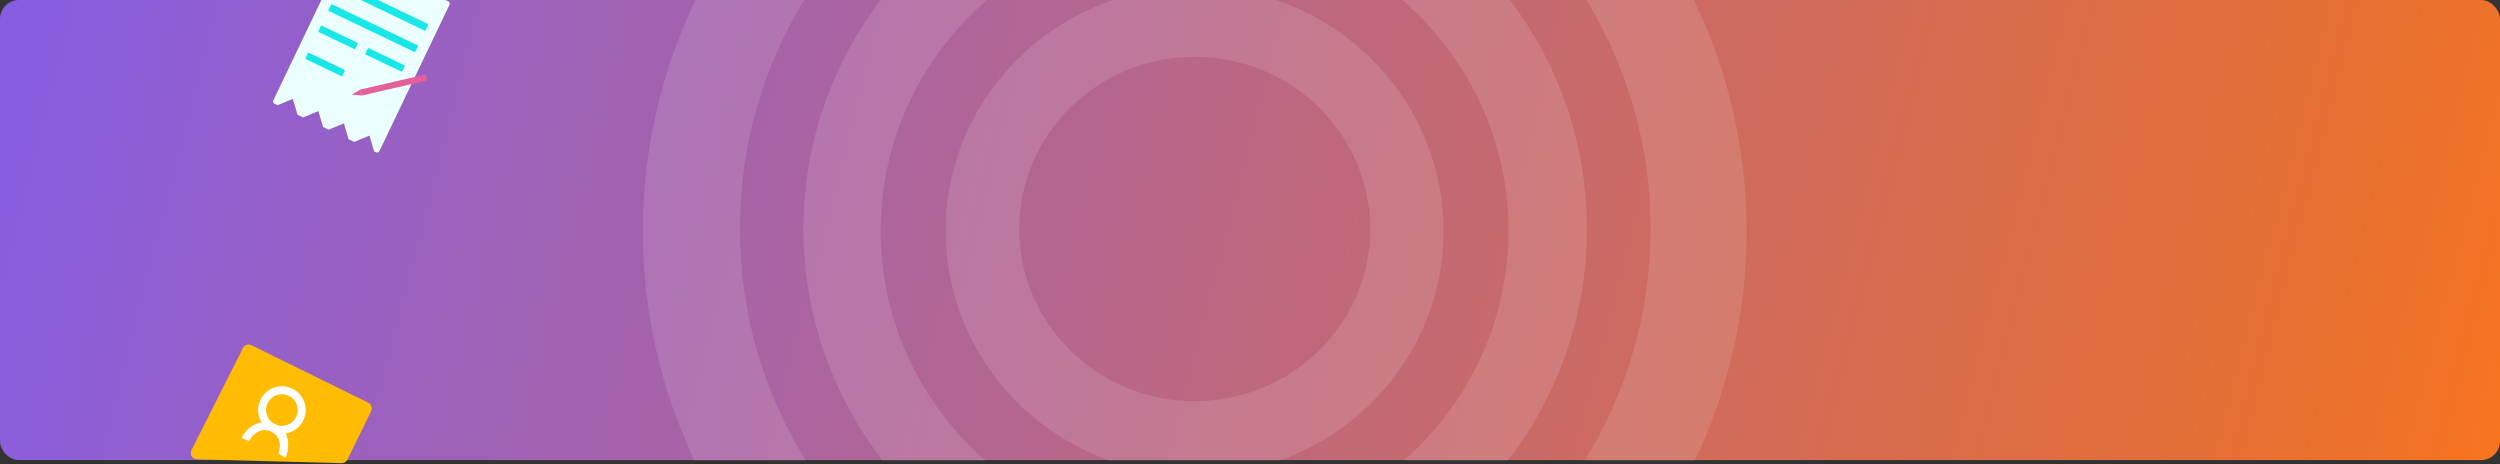 <svg width="1190" height="221" viewBox="0 0 1190 221" fill="none" xmlns="http://www.w3.org/2000/svg">
<rect x="0" y="0" width="1190" height="221" fill="#333333" stroke="none"/>
<rect width="1190" height="219" rx="9" fill="url(#paint0_linear_122_8)"/>
<path fill-rule="evenodd" clip-rule="evenodd" d="M331.073 0C314.993 33.37 306 70.671 306 110.033C306 149.091 314.854 186.119 330.701 219.292H383.589C363.648 187.119 352.163 149.344 352.163 108.937C352.163 69.122 363.314 31.862 382.719 0H331.073ZM419.109 0C396.085 30.433 382.464 68.124 382.464 108.937C382.464 150.386 396.512 188.615 420.192 219.292H469.151C438.504 192.445 419.21 153.384 419.21 109.902C419.21 66.142 438.751 26.861 469.739 0H419.109ZM667.509 0H718.747C741.772 30.433 755.392 68.124 755.392 108.937C755.392 150.386 741.344 188.615 717.664 219.292H668.097C698.743 192.445 718.038 153.384 718.038 109.902C718.038 66.142 698.496 26.861 667.509 0ZM529.847 0H607.401C653.804 15.759 687.126 59.012 687.126 109.902C687.126 160.25 654.509 203.124 608.877 219.292H528.371C482.738 203.124 450.122 160.25 450.122 109.902C450.122 59.012 483.443 15.759 529.847 0ZM755.137 0H806.309C822.389 33.37 831.382 70.671 831.382 110.033C831.382 149.091 822.528 186.119 806.681 219.292H754.267C774.208 187.119 785.693 149.344 785.693 108.937C785.693 69.122 774.542 31.862 755.137 0ZM568.691 190.972C614.825 190.972 652.224 154.277 652.224 109.012C652.224 63.747 614.825 27.052 568.691 27.052C522.557 27.052 485.157 63.747 485.157 109.012C485.157 154.277 522.557 190.972 568.691 190.972Z" fill="white" fill-opacity="0.12"/>
<path fill-rule="evenodd" clip-rule="evenodd" d="M152.987 0L130.121 47.75C129.827 48.365 130.087 49.102 130.701 49.396L132.099 50.066L139.389 47.069L141.624 54.627L144.261 55.889L151.55 52.893L153.786 60.45L156.423 61.713L163.712 58.717L165.947 66.274L168.585 67.537L175.874 64.541L178.109 72.098L178.951 72.501C179.566 72.796 180.302 72.536 180.597 71.921L213.944 2.284C214.238 1.669 213.979 0.932 213.364 0.638L212.031 0H152.987Z" fill="#ECFFFF"/>
<path d="M167.431 45.052L171.65 42.571L172.308 45.459L167.431 45.052Z" fill="#E3609A"/>
<rect x="202.669" y="35.412" width="2.963" height="31.869" transform="rotate(76.999 202.669 35.412)" fill="#E3609A"/>
<rect x="157.737" y="1.916" width="45.829" height="3.525" rx="0.353" transform="rotate(25.588 157.737 1.916)" fill="#18E7E7"/>
<rect x="152.865" y="12.091" width="19.477" height="3.349" rx="0.353" transform="rotate(25.588 152.865 12.091)" fill="#18E7E7"/>
<rect x="175.201" y="22.787" width="19.477" height="3.349" rx="0.353" transform="rotate(25.588 175.201 22.787)" fill="#18E7E7"/>
<rect x="146.699" y="24.968" width="19.477" height="3.349" rx="0.353" transform="rotate(25.588 146.699 24.968)" fill="#18E7E7"/>
<path fill-rule="evenodd" clip-rule="evenodd" d="M171.694 0L202.103 14.562C202.279 14.646 202.49 14.572 202.574 14.397L203.792 11.853C203.876 11.677 203.802 11.467 203.626 11.383L179.856 0H171.694Z" fill="#18E7E7"/>
<path d="M91.132 214.275L115.662 165.651C116.403 164.183 118.189 163.585 119.665 164.311L175.31 191.677C176.796 192.408 177.409 194.205 176.679 195.691L165.348 218.772C164.831 219.825 163.748 220.48 162.576 220.449L93.731 218.625C91.531 218.567 90.14 216.239 91.132 214.275Z" fill="#FFBC00"/>
<path d="M144.321 200.233C141.533 205.831 134.734 208.109 129.136 205.321C123.538 202.533 121.26 195.734 124.048 190.136C126.836 184.538 133.635 182.26 139.233 185.048C144.831 187.836 147.109 194.635 144.321 200.233ZM127.45 191.83C125.598 195.55 127.111 200.066 130.83 201.919C134.55 203.771 139.066 202.258 140.919 198.539C142.771 194.819 141.258 190.303 137.539 188.45C133.819 186.598 129.303 188.111 127.45 191.83Z" fill="white"/>
<path d="M115 208.409C115 208.409 120 197.909 130.5 201.909C141 205.909 136 217.909 136 217.909L132.5 215.909C132.5 215.909 135.5 208.409 129 205.409C122.5 202.409 118.5 209.909 118.5 209.909L115 208.409Z" fill="white"/>
<defs>
<linearGradient id="paint0_linear_122_8" x1="-1.96457e-05" y1="23" x2="1160.32" y2="321.774" gradientUnits="userSpaceOnUse">
<stop stop-color="#875DE2"/>
<stop offset="0.925" stop-color="#EE722F" stop-opacity="0.97"/>
<stop offset="1" stop-color="#F77420"/>
</linearGradient>
</defs>
</svg>
